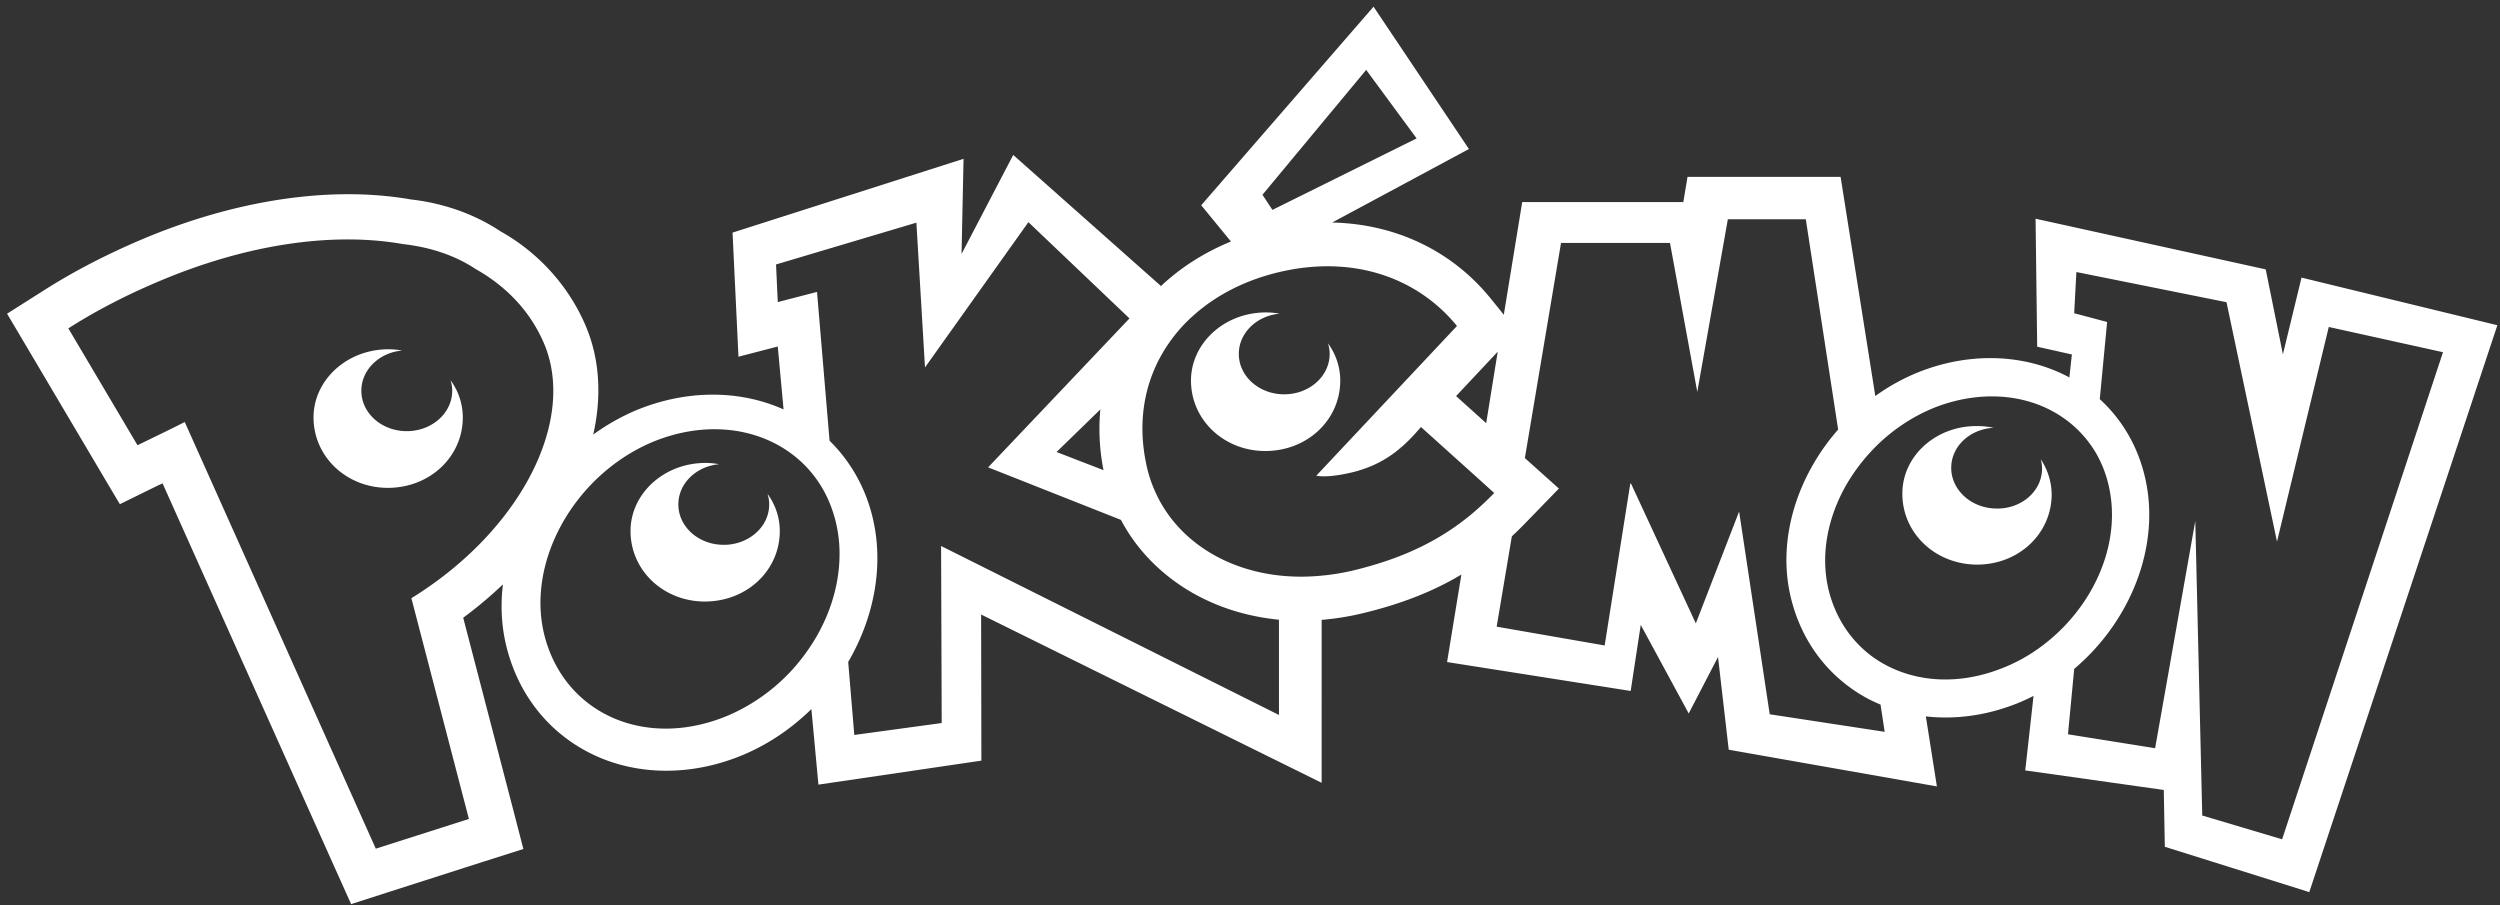 <svg viewBox="0 0 312 113" xmlns="http://www.w3.org/2000/svg" xml:space="preserve" style="fill-rule:evenodd;clip-rule:evenodd;stroke-linejoin:round;stroke-miterlimit:2">
    <rect x="0" y="0" width="312" height="113" fill="#333333" stroke="none"/>
    <clipPath id="a">
        <path d="M.884.834h310.787v112H.884z"/>
    </clipPath>
    <g clip-path="url(#a)">
        <path d="m287.229 34.646-2.323 9.573-2.144-10.6-28.723-6.323.202 15.972 4.328.969-.313 2.881c-.056-.022-.09-.056-.121-.081-5.366-2.831-12.018-3.12-18.279-.756a25.274 25.274 0 0 0-5.818 3.143l-4.332-27.352h-19.103l-.525 3.145h-20.105l-2.297 14.062-1.667-2.061c-4.872-5.984-11.934-9.282-19.758-9.445l17.07-9.176L171.418.834l-21.507 24.781 3.712 4.526c-3.362 1.374-6.299 3.268-8.733 5.557l-18.44-16.36-6.448 12.357.249-11.875-28.83 9.21.74 15.488 4.904-1.272.725 7.85c-5.605-2.517-12.341-2.455-18.588.185a27.541 27.541 0 0 0-5.168 2.951c1.08-4.781.825-9.496-.998-13.701-2.152-4.968-5.939-9.073-10.58-11.664-3.256-2.168-7.135-3.519-11.195-3.978-9.975-1.745-21.954.047-33.744 5.069-4.335 1.849-8.377 3.947-12.024 6.27L.884 39.151l2.783 4.699 8.638 14.599s2.644 4.474 2.661 4.471l4.671-2.295.651-.3 21.464 47.905 2.07 4.604 4.793-1.544 11.614-3.721 5.089-1.616-1.343-5.181-6.167-23.677a52.342 52.342 0 0 0 4.958-4.164c-.345 2.829-.164 5.693.616 8.434 1.611 5.741 5.37 10.273 10.587 12.786 5.633 2.707 12.506 2.715 18.864.017 3.191-1.352 6.027-3.327 8.429-5.676l.876 9.429 20.338-2.994-.032-18.236 42.497 21.003V77.358a33.503 33.503 0 0 0 5.195-.842c4.68-1.13 8.686-2.681 12.245-4.813l-1.786 10.921 22.913 3.607 1.257-8.245 5.986 11.054 3.658-7.048 1.336 11.573 25.979 4.58-1.378-8.74c3.557.403 7.305-.074 10.925-1.44a23.743 23.743 0 0 0 2.515-1.117l-1.035 9.298 17.289 2.44.129 7.091 18.028 5.659 23.474-70.749-24.442-5.941ZM185.725 45.16l1.19-1.268-1.439 8.921-3.756-3.383 4.005-4.27ZM170.499 8.722l6.295 8.551-17.996 8.921-1.243-1.889 12.944-15.583ZM51.34 74.655l7.179 27.549-11.62 3.71-23.845-53.251c-1.296.682-3.692 1.825-5.891 2.904L8.528 40.98c3.434-2.192 7.199-4.135 11.205-5.829 11.241-4.78 21.967-6.206 30.544-4.691 3.035.342 6.249 1.237 9.063 3.103 3.86 2.176 6.812 5.27 8.515 9.21 4.154 9.597-2.784 23.409-16.515 31.882Zm53.425-4.902c-.134 4.102-1.641 8.211-4.162 11.689a23.28 23.28 0 0 1-9.692 7.833c-10.082 4.272-20.162 0-22.855-9.571-2.609-9.253 3.461-20.271 13.229-24.479 6.239-2.634 12.498-2.009 16.981 1.038 2.769 1.877 4.881 4.702 5.868 8.241.124.376.205.77.289 1.156.281 1.349.394 2.73.342 4.093Zm54.85 19.475L117.448 68.14l.076 22.095-10.909 1.489-.76-9.109c3.368-5.775 4.6-12.581 2.843-18.82-.965-3.431-2.748-6.408-5.17-8.794l-1.565-18.571-4.898 1.27-.216-4.695 17.516-5.216 1.074 18.066 12.905-18.13 12.615 12.014-17.642 18.586 16.574 6.556c1.851 3.509 4.676 6.489 8.219 8.685 3.427 2.115 7.35 3.366 11.502 3.776l.003 11.886ZM137.72 58.675l-5.864-2.264 5.467-5.313a26.232 26.232 0 0 0 .397 7.577Zm45.888 5.524c-4.046 3.347-8.658 5.529-14.753 7.002a29.056 29.056 0 0 1-3.914.64c-9.673.95-17.788-3.491-20.868-10.695a15.601 15.601 0 0 1-.903-2.698c-1.425-6.068-.208-11.491 2.789-15.74a19.099 19.099 0 0 1 3.038-3.386c2.824-2.52 6.429-4.351 10.527-5.336 9.215-2.222 17.329.59 22.305 6.696l-17.56 18.689c1.191.225 3.085-.087 4.482-.421 4.182-1.021 6.522-3.24 8.584-5.66l7.018 6.314 2.125 1.921a37.732 37.732 0 0 1-2.87 2.674Zm37.253 24.942-3.82-25.302-5.401 13.959-8.089-17.447h-.091l-3.197 20.203-13.48-2.346 1.896-11.274a45.872 45.872 0 0 0 1.501-1.464l4.369-4.498-4.246-3.805 4.512-26.847h13.6l3.405 18.585 3.815-21.539h9.729l4.037 26.241c-5.137 5.853-7.633 13.72-5.916 20.918 1.327 5.579 4.757 10.073 9.672 12.697a20.31 20.31 0 0 0 1.535.709l.515 3.401-14.346-2.191Zm33.593-8.243a20.907 20.907 0 0 1-4.881 2.606c-3.472 1.322-6.926 1.597-10.003.986-2.144-.424-4.101-1.26-5.802-2.47-2.706-1.958-4.699-4.849-5.577-8.479-1.024-4.362-.081-9.019 2.265-13.098a23.52 23.52 0 0 1 4.446-5.482c1.98-1.775 4.275-3.229 6.83-4.211 5.943-2.218 11.806-1.453 15.934 1.515 1.518 1.075 2.778 2.444 3.771 4.037a14.519 14.519 0 0 1 1.692 4.155c1.264 5.238-.24 10.847-3.546 15.365a22.775 22.775 0 0 1-5.129 5.076Zm30.354 23.848-9.968-2.97-.869-36.752-5.013 28.352-10.876-1.736.779-8.163c7.101-6.001 10.866-15.466 8.803-24.045-.906-3.798-2.859-7.105-5.613-9.621l.918-9.627-4.111-1.093.275-5.141 18.735 3.765 6.302 29.876 6.461-26.785 14.254 3.15-20.077 60.79Z" style="fill:#fff;fill-rule:nonzero"/>
        <path d="M254.691 57.314c.112.442.17.882.156 1.348-.123 2.791-2.746 4.945-5.872 4.799-3.125-.107-5.581-2.48-5.458-5.263.106-2.609 2.43-4.675 5.302-4.807a9.247 9.247 0 0 0-1.709-.208c-5.231-.225-9.507 3.479-9.687 8.092-.201 4.933 3.752 8.955 8.901 9.179 5.238.208 9.511-3.509 9.719-8.418.061-1.703-.441-3.335-1.352-4.722M95.996 62.948c0 2.802-2.549 5.047-5.669 5.047-3.13 0-5.669-2.247-5.669-5.047 0-2.612 2.233-4.766 5.097-5.014a9.427 9.427 0 0 0-1.709-.159c-5.229 0-9.356 3.88-9.356 8.499 0 4.93 4.127 8.796 9.272 8.796 5.235 0 9.356-3.869 9.356-8.796a7.834 7.834 0 0 0-1.532-4.637c.13.399.21.84.21 1.311" style="fill:#fff;fill-rule:nonzero"/>
        <path d="M174.804 55.836c-.078.07-.15.155-.21.244.081-.073.158-.137.242-.207l-.032-.037Zm-42.948.575.061.025-.061-.025Z" style="fill:#7d7f68;fill-rule:nonzero"/>
        <path d="M165.942 44.163c0 2.803-2.549 5.047-5.671 5.047-3.129 0-5.667-2.246-5.667-5.047 0-2.611 2.233-4.765 5.095-5.015a9.594 9.594 0 0 0-1.709-.157c-5.229 0-9.355 3.879-9.355 8.5 0 4.929 4.128 8.795 9.271 8.795 5.235 0 9.358-3.869 9.358-8.795a7.838 7.838 0 0 0-1.534-4.64c.132.399.212.842.212 1.312M56.436 48.761c0 2.801-2.549 5.047-5.671 5.047-3.129 0-5.669-2.247-5.669-5.047 0-2.612 2.235-4.765 5.097-5.015a9.594 9.594 0 0 0-1.709-.157c-5.229 0-9.355 3.879-9.355 8.499 0 4.929 4.128 8.796 9.271 8.796 5.235 0 9.358-3.869 9.358-8.796a7.838 7.838 0 0 0-1.534-4.639c.131.4.212.841.212 1.312" style="fill:#fff;fill-rule:nonzero"/>
    </g>
</svg>
